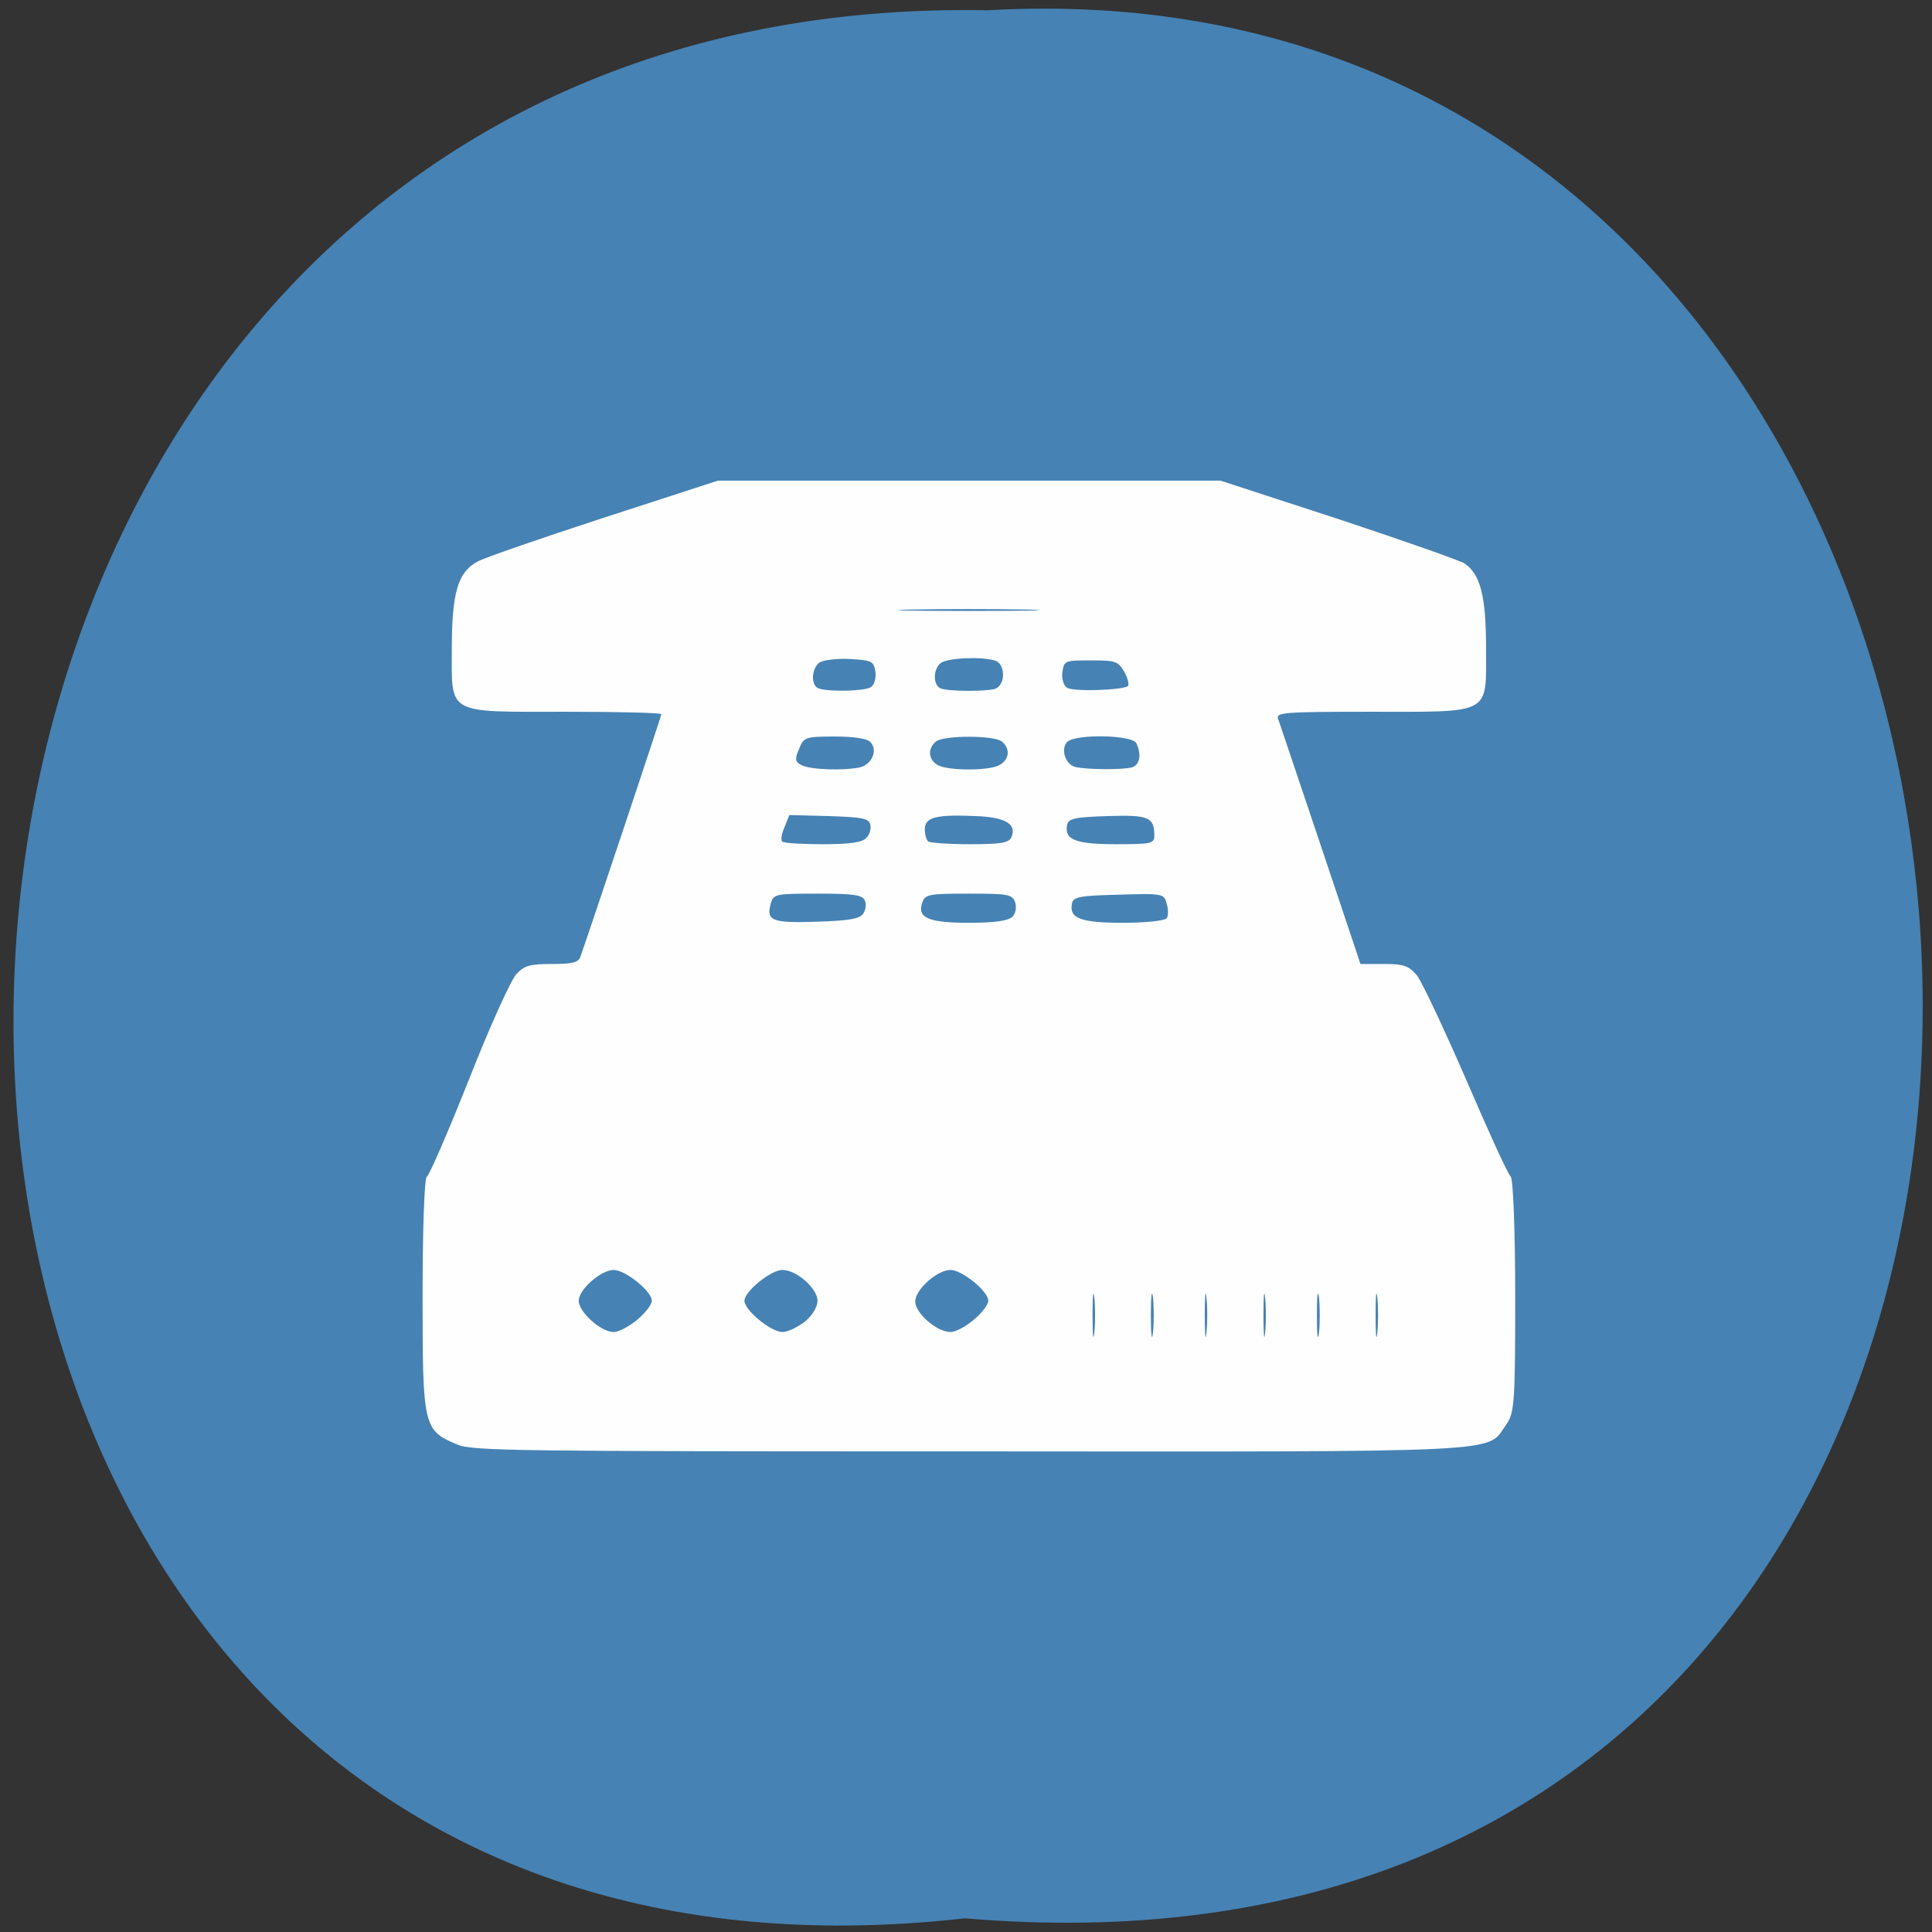 
<svg xmlns="http://www.w3.org/2000/svg" xmlns:xlink="http://www.w3.org/1999/xlink" width="22px" height="22px" viewBox="0 0 22 22" version="1.1">
<rect x="0" y="0" width="22" height="22" fill="#333333" stroke="none"/>
<g id="surface1">
<path style=" stroke:none;fill-rule:nonzero;fill:rgb(27.451%,50.98%,70.588%);fill-opacity:1;" d="M 10.988 21.844 C -3.602 23.496 -3.398 -0.16 11.246 0.117 C 24.867 -0.66 26.098 23.133 10.988 21.844 Z M 10.988 21.844 "/>
<path style=" stroke:none;fill-rule:nonzero;fill:rgb(99.608%,99.608%,99.608%);fill-opacity:1;" d="M 5.207 16.449 C 4.82 16.289 4.812 16.242 4.812 14.758 C 4.812 14.023 4.832 13.418 4.859 13.402 C 4.887 13.387 5.102 12.891 5.34 12.293 C 5.574 11.695 5.82 11.156 5.879 11.094 C 5.969 10.996 6.031 10.977 6.281 10.977 C 6.52 10.977 6.586 10.961 6.609 10.895 C 6.75 10.492 7.531 8.152 7.531 8.133 C 7.531 8.117 7.051 8.105 6.461 8.105 C 5.066 8.105 5.145 8.148 5.145 7.379 C 5.145 6.75 5.215 6.512 5.438 6.395 C 5.504 6.355 6.148 6.133 6.867 5.898 L 8.176 5.473 L 13.898 5.473 L 15.25 5.914 C 15.992 6.16 16.637 6.387 16.68 6.418 C 16.859 6.543 16.922 6.793 16.922 7.379 C 16.922 8.148 17 8.105 15.598 8.105 C 14.602 8.105 14.527 8.113 14.555 8.188 C 14.57 8.234 14.789 8.879 15.039 9.625 L 15.492 10.977 L 15.758 10.977 C 15.984 10.977 16.039 10.996 16.133 11.105 C 16.191 11.176 16.441 11.711 16.695 12.293 C 16.945 12.875 17.172 13.375 17.203 13.398 C 17.23 13.426 17.254 14.004 17.254 14.762 C 17.254 15.973 17.246 16.094 17.148 16.227 C 16.922 16.547 17.262 16.531 11.023 16.527 C 5.887 16.527 5.375 16.523 5.207 16.449 Z M 12.461 14.777 C 12.449 14.668 12.441 14.758 12.441 14.977 C 12.441 15.195 12.449 15.289 12.461 15.176 C 12.473 15.066 12.473 14.887 12.461 14.777 Z M 13.129 14.777 C 13.117 14.668 13.105 14.758 13.105 14.977 C 13.105 15.195 13.117 15.289 13.129 15.176 C 13.141 15.066 13.141 14.887 13.129 14.777 Z M 13.738 14.777 C 13.727 14.668 13.719 14.758 13.719 14.977 C 13.719 15.195 13.727 15.289 13.738 15.176 C 13.75 15.066 13.75 14.887 13.738 14.777 Z M 14.406 14.777 C 14.395 14.668 14.387 14.758 14.387 14.977 C 14.387 15.195 14.395 15.289 14.406 15.176 C 14.418 15.066 14.418 14.887 14.406 14.777 Z M 15.02 14.777 C 15.004 14.668 14.996 14.758 14.996 14.977 C 14.996 15.195 15.004 15.289 15.02 15.176 C 15.031 15.066 15.031 14.887 15.02 14.777 Z M 15.684 14.777 C 15.672 14.668 15.664 14.758 15.664 14.977 C 15.664 15.195 15.672 15.289 15.684 15.176 C 15.695 15.066 15.695 14.887 15.684 14.777 Z M 7.258 15.027 C 7.348 14.953 7.422 14.855 7.422 14.812 C 7.422 14.703 7.121 14.461 6.988 14.461 C 6.844 14.461 6.59 14.684 6.59 14.812 C 6.59 14.941 6.844 15.168 6.988 15.168 C 7.047 15.168 7.168 15.102 7.258 15.027 Z M 9.164 15.051 C 9.25 14.98 9.309 14.883 9.309 14.812 C 9.309 14.672 9.07 14.461 8.91 14.461 C 8.777 14.461 8.477 14.707 8.477 14.812 C 8.477 14.918 8.777 15.168 8.91 15.168 C 8.969 15.168 9.082 15.113 9.164 15.051 Z M 11.09 15.027 C 11.18 14.953 11.254 14.855 11.254 14.812 C 11.254 14.703 10.953 14.461 10.824 14.461 C 10.672 14.461 10.422 14.684 10.422 14.82 C 10.422 14.953 10.668 15.168 10.824 15.168 C 10.883 15.168 11.004 15.102 11.09 15.027 Z M 9.828 10.406 C 9.859 10.363 9.867 10.297 9.848 10.254 C 9.82 10.191 9.727 10.176 9.312 10.176 C 8.828 10.176 8.809 10.18 8.777 10.289 C 8.723 10.484 8.785 10.512 9.297 10.496 C 9.66 10.484 9.785 10.465 9.828 10.406 Z M 11.531 10.438 C 11.566 10.398 11.578 10.328 11.559 10.273 C 11.527 10.184 11.48 10.176 11.031 10.176 C 10.586 10.176 10.535 10.184 10.504 10.273 C 10.438 10.449 10.566 10.508 11.031 10.508 C 11.344 10.508 11.48 10.484 11.531 10.438 Z M 13.285 10.457 C 13.305 10.43 13.305 10.355 13.285 10.289 C 13.254 10.176 13.242 10.172 12.742 10.188 C 12.297 10.199 12.227 10.211 12.207 10.285 C 12.172 10.457 12.301 10.508 12.785 10.508 C 13.051 10.508 13.262 10.484 13.285 10.457 Z M 9.863 9.543 C 9.902 9.508 9.922 9.438 9.91 9.391 C 9.895 9.32 9.824 9.305 9.441 9.293 L 8.988 9.281 L 8.934 9.418 C 8.898 9.496 8.891 9.57 8.906 9.582 C 8.926 9.602 9.133 9.613 9.367 9.613 C 9.676 9.613 9.816 9.594 9.863 9.543 Z M 11.516 9.535 C 11.582 9.387 11.453 9.305 11.113 9.293 C 10.664 9.273 10.531 9.305 10.531 9.441 C 10.531 9.5 10.547 9.562 10.57 9.582 C 10.59 9.598 10.805 9.613 11.043 9.613 C 11.398 9.613 11.488 9.598 11.516 9.535 Z M 13.145 9.508 C 13.141 9.305 13.078 9.277 12.609 9.293 C 12.242 9.305 12.168 9.32 12.152 9.391 C 12.117 9.562 12.246 9.613 12.707 9.613 C 13.125 9.613 13.145 9.605 13.145 9.508 Z M 9.793 8.738 C 9.93 8.703 10 8.539 9.91 8.449 C 9.875 8.41 9.723 8.387 9.504 8.387 C 9.168 8.387 9.152 8.395 9.098 8.531 C 9.047 8.645 9.055 8.68 9.133 8.715 C 9.238 8.766 9.605 8.777 9.793 8.738 Z M 11.367 8.719 C 11.492 8.66 11.512 8.531 11.41 8.445 C 11.324 8.371 10.742 8.371 10.656 8.445 C 10.559 8.527 10.57 8.656 10.684 8.715 C 10.812 8.777 11.234 8.777 11.367 8.719 Z M 12.891 8.738 C 12.98 8.707 13 8.594 12.941 8.465 C 12.898 8.367 12.246 8.355 12.152 8.449 C 12.074 8.531 12.133 8.707 12.246 8.734 C 12.391 8.766 12.793 8.766 12.891 8.738 Z M 9.91 7.828 C 9.953 7.809 9.977 7.73 9.969 7.652 C 9.949 7.527 9.93 7.52 9.68 7.504 C 9.531 7.496 9.379 7.516 9.332 7.543 C 9.238 7.613 9.23 7.809 9.324 7.84 C 9.438 7.879 9.832 7.871 9.91 7.828 Z M 11.332 7.844 C 11.387 7.824 11.422 7.758 11.422 7.684 C 11.422 7.605 11.387 7.539 11.332 7.523 C 11.184 7.473 10.781 7.492 10.711 7.551 C 10.621 7.625 10.625 7.809 10.715 7.84 C 10.812 7.875 11.23 7.875 11.332 7.844 Z M 12.844 7.812 C 12.859 7.797 12.844 7.723 12.801 7.648 C 12.73 7.527 12.699 7.52 12.418 7.52 C 12.125 7.52 12.117 7.523 12.098 7.652 C 12.086 7.73 12.113 7.809 12.152 7.832 C 12.23 7.879 12.785 7.859 12.844 7.812 Z M 11.688 6.941 C 11.324 6.934 10.738 6.934 10.379 6.941 C 10.02 6.949 10.312 6.957 11.031 6.957 C 11.75 6.957 12.043 6.949 11.688 6.941 Z M 11.688 6.941 "/>
</g>
</svg>
